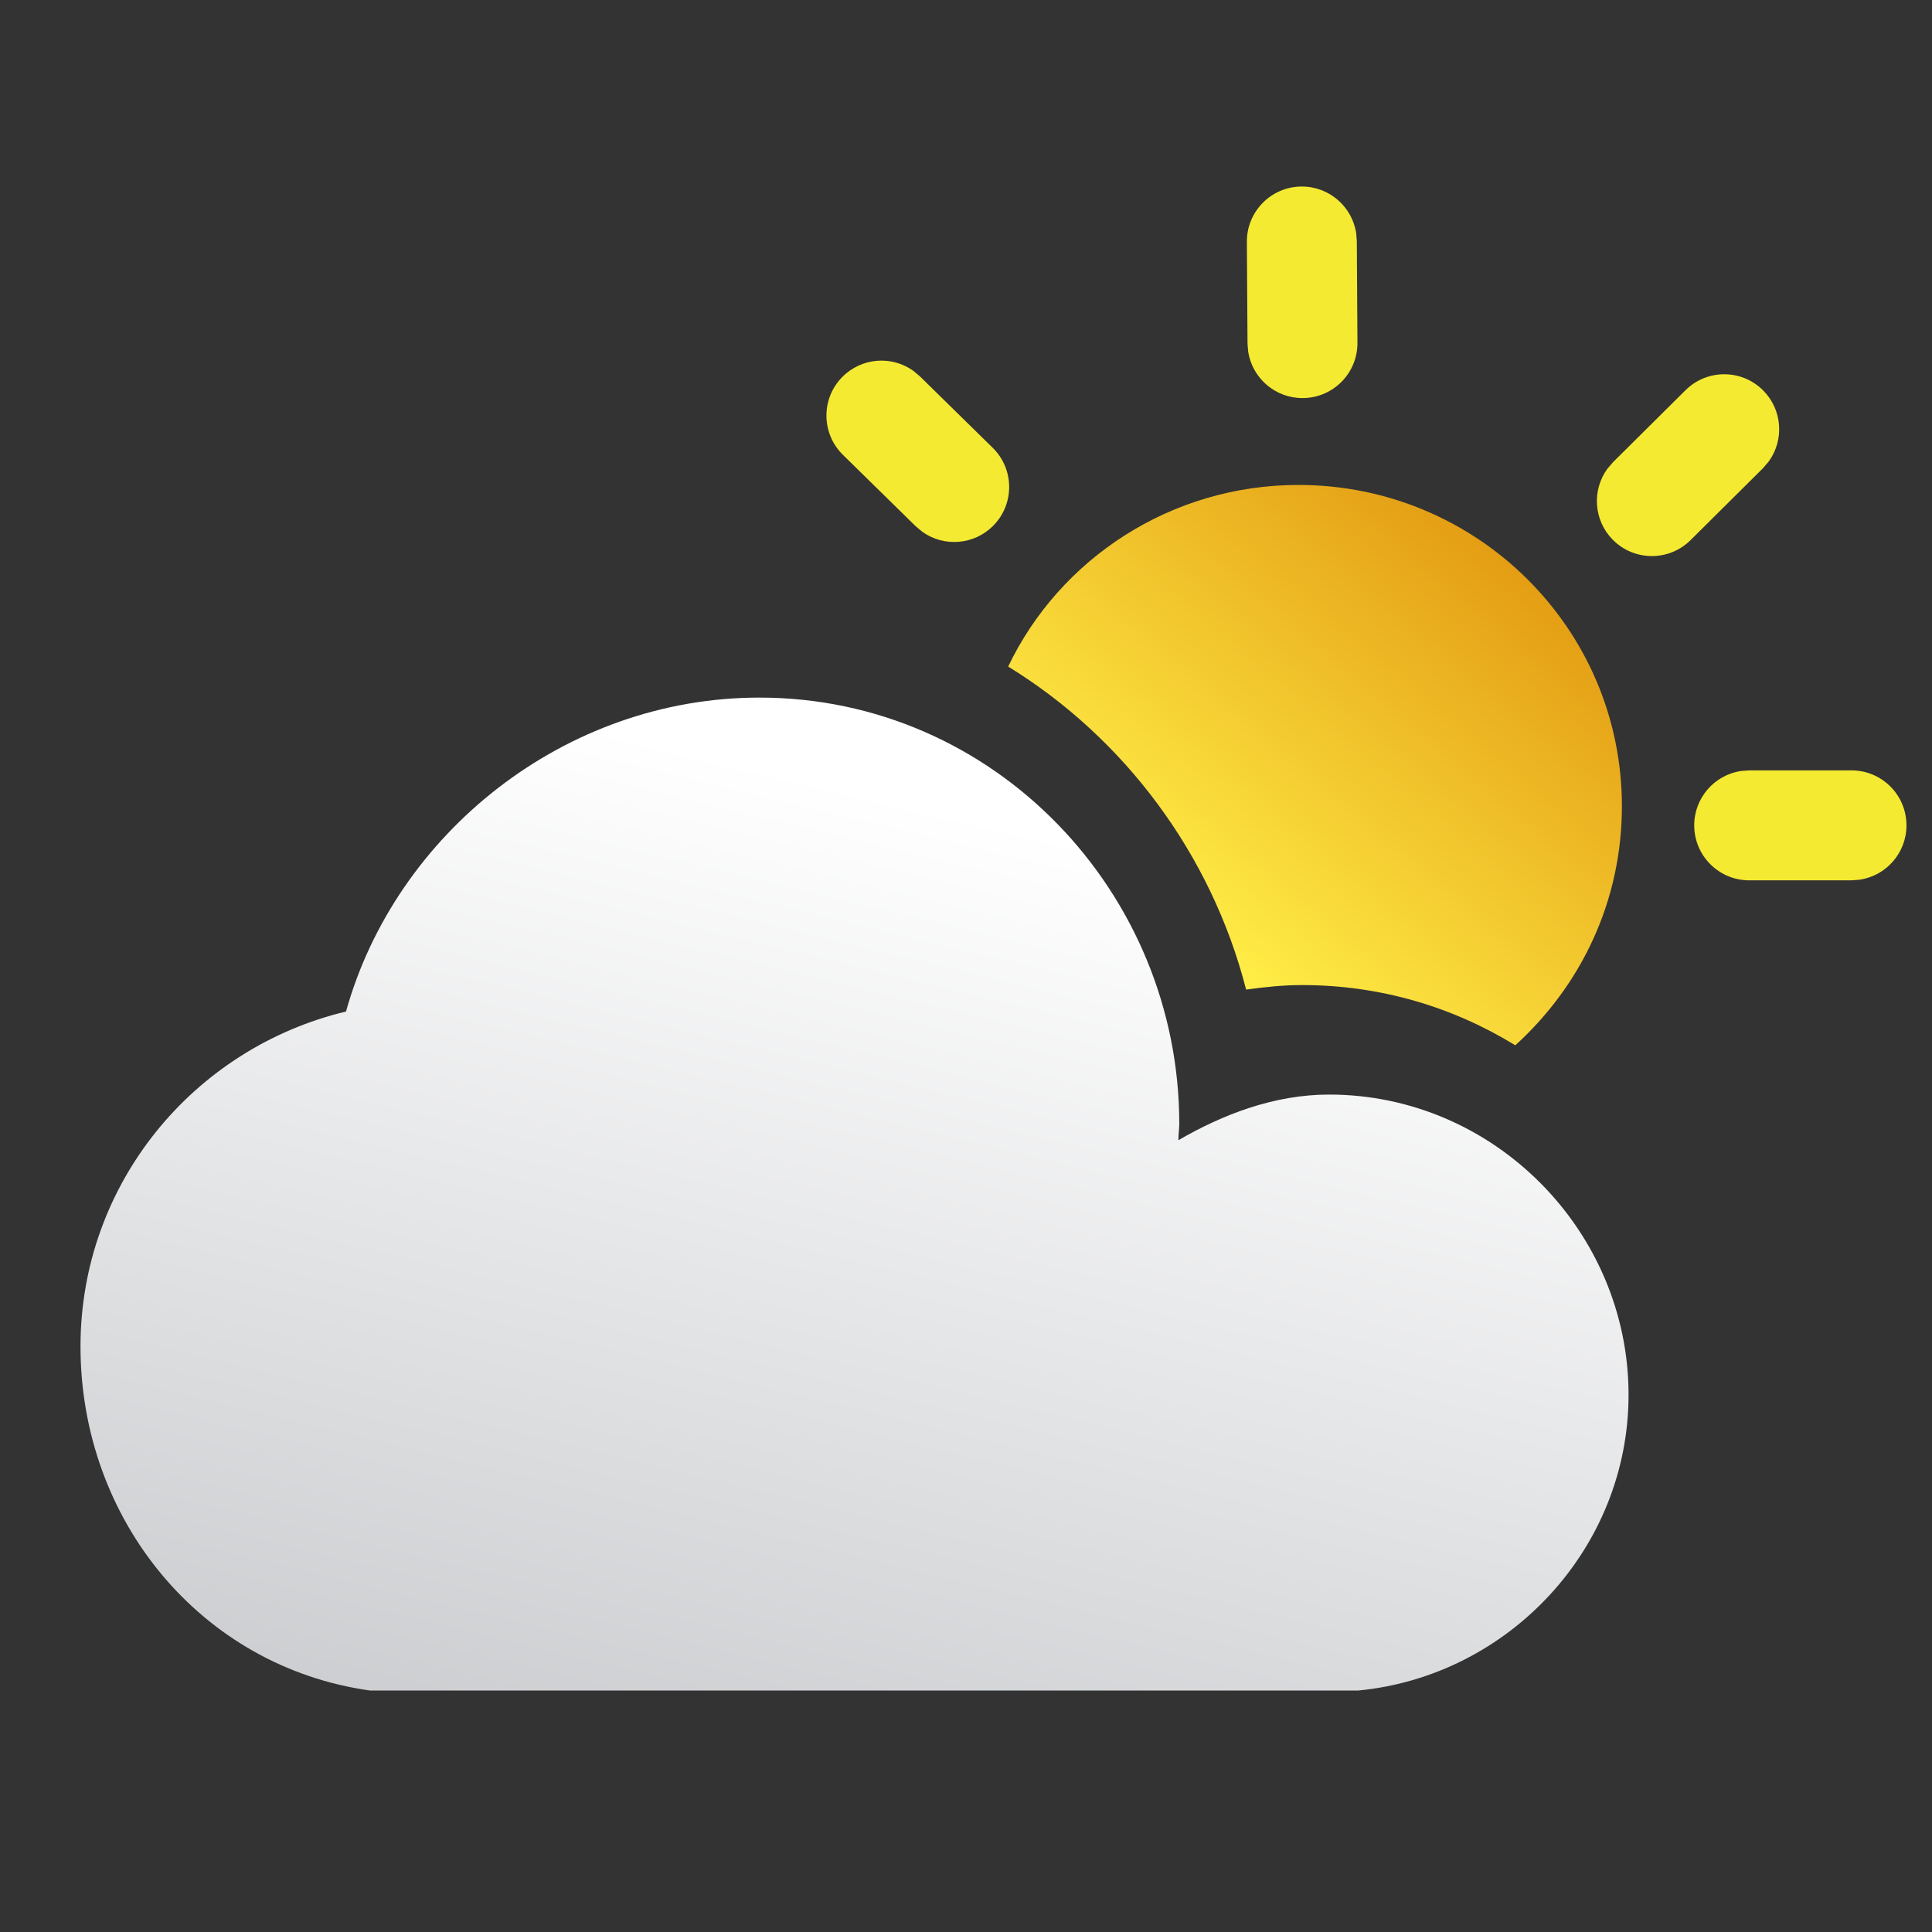 <svg xmlns="http://www.w3.org/2000/svg" xmlns:xlink="http://www.w3.org/1999/xlink" fill="none" version="1.1" width="108" height="108" viewBox="0 0 108 108"><rect x="0" y="0" width="108" height="108" fill="#333333" stroke="none"/><defs><linearGradient x1="0.69" y1="0.161" x2="0.322" y2="1.148" id="master_svg0_0_481"><stop offset="0%" stop-color="#FFFFFF" stop-opacity="1"/><stop offset="100%" stop-color="#C8CACD" stop-opacity="1"/></linearGradient><linearGradient x1="0.28" y1="0.784" x2="0.846" y2="0.168" id="master_svg1_0_483"><stop offset="0%" stop-color="#FFED46" stop-opacity="1"/><stop offset="100%" stop-color="#E49E14" stop-opacity="1"/></linearGradient></defs><g style="mix-blend-mode:passthrough"><g style="mix-blend-mode:passthrough"><path d="M19.342,56.545C10.816,58.587,4.5,66.186,4.5,75.267L4.5,75.267C4.5,84.96,11.227,93.174,20.677,94.5L20.677,94.5L75.939,94.5C84.361,93.683,91.037,86.541,91.037,77.971L91.037,77.971C91.037,68.84,83.539,61.187,74.295,61.187L74.295,61.187C71.214,61.187,68.338,62.309,65.873,63.738L65.873,63.738C65.873,63.381,65.922,63.126,65.922,62.819L65.922,62.819C65.922,49.913,55.601,38.996,42.453,38.996L42.453,38.996C31.565,38.996,22.115,46.597,19.342,56.545Z" fill-rule="evenodd" fill="url(#master_svg0_0_481)" fill-opacity="1"/></g><g style="mix-blend-mode:passthrough"><path d="M56.358,37.261C62.83,41.24,67.709,47.72,69.659,55.319L69.659,55.319C70.738,55.168,71.766,55.066,72.792,55.066L72.792,55.066C77.157,55.066,81.215,56.29,84.707,58.433L84.707,58.433C88.353,55.116,90.665,50.423,90.665,45.066L90.665,45.066C90.665,35.118,82.55,27.109,72.586,27.109L72.586,27.109C65.449,27.109,59.234,31.242,56.358,37.261Z" fill-rule="evenodd" fill="url(#master_svg1_0_483)" fill-opacity="1"/></g><g style="mix-blend-mode:passthrough"><path d="M47.078,21.08C48.148,19.989,49.831,19.866,51.04,20.718L51.424,21.039L55.492,25.031C56.704,26.22,56.722,28.165,55.533,29.377C54.463,30.467,52.78,30.591,51.572,29.738L51.188,29.418L47.119,25.425C45.908,24.236,45.889,22.291,47.078,21.08Z" fill="#F4EA31" fill-opacity="1"/></g><g style="mix-blend-mode:passthrough"><path d="M94.22,21.814C95.424,20.618,97.37,20.625,98.565,21.829C99.642,22.913,99.744,24.597,98.875,25.795L98.55,26.175L94.505,30.192C93.3,31.388,91.355,31.381,90.159,30.176C89.083,29.093,88.981,27.408,89.849,26.21L90.174,25.831L94.22,21.814Z" fill="#F4EA31" fill-opacity="1"/></g><g style="mix-blend-mode:passthrough"><path d="M103.5,43.065C105.197,43.065,106.573,44.441,106.573,46.138C106.573,47.681,105.436,48.958,103.954,49.177L103.5,49.211L97.781,49.211C96.084,49.211,94.708,47.835,94.708,46.138C94.708,44.595,95.845,43.318,97.327,43.098L97.781,43.065L103.5,43.065Z" fill="#F4EA31" fill-opacity="1"/></g><g style="mix-blend-mode:passthrough"><path d="M72.755,10.427C74.298,10.418,75.582,11.547,75.811,13.027L75.847,13.481L75.882,19.162C75.893,20.859,74.526,22.243,72.828,22.253C71.286,22.263,70.001,21.134,69.773,19.654L69.737,19.2L69.701,13.519C69.691,11.822,71.058,10.438,72.755,10.427Z" fill="#F4EA31" fill-opacity="1"/></g></g></svg>
